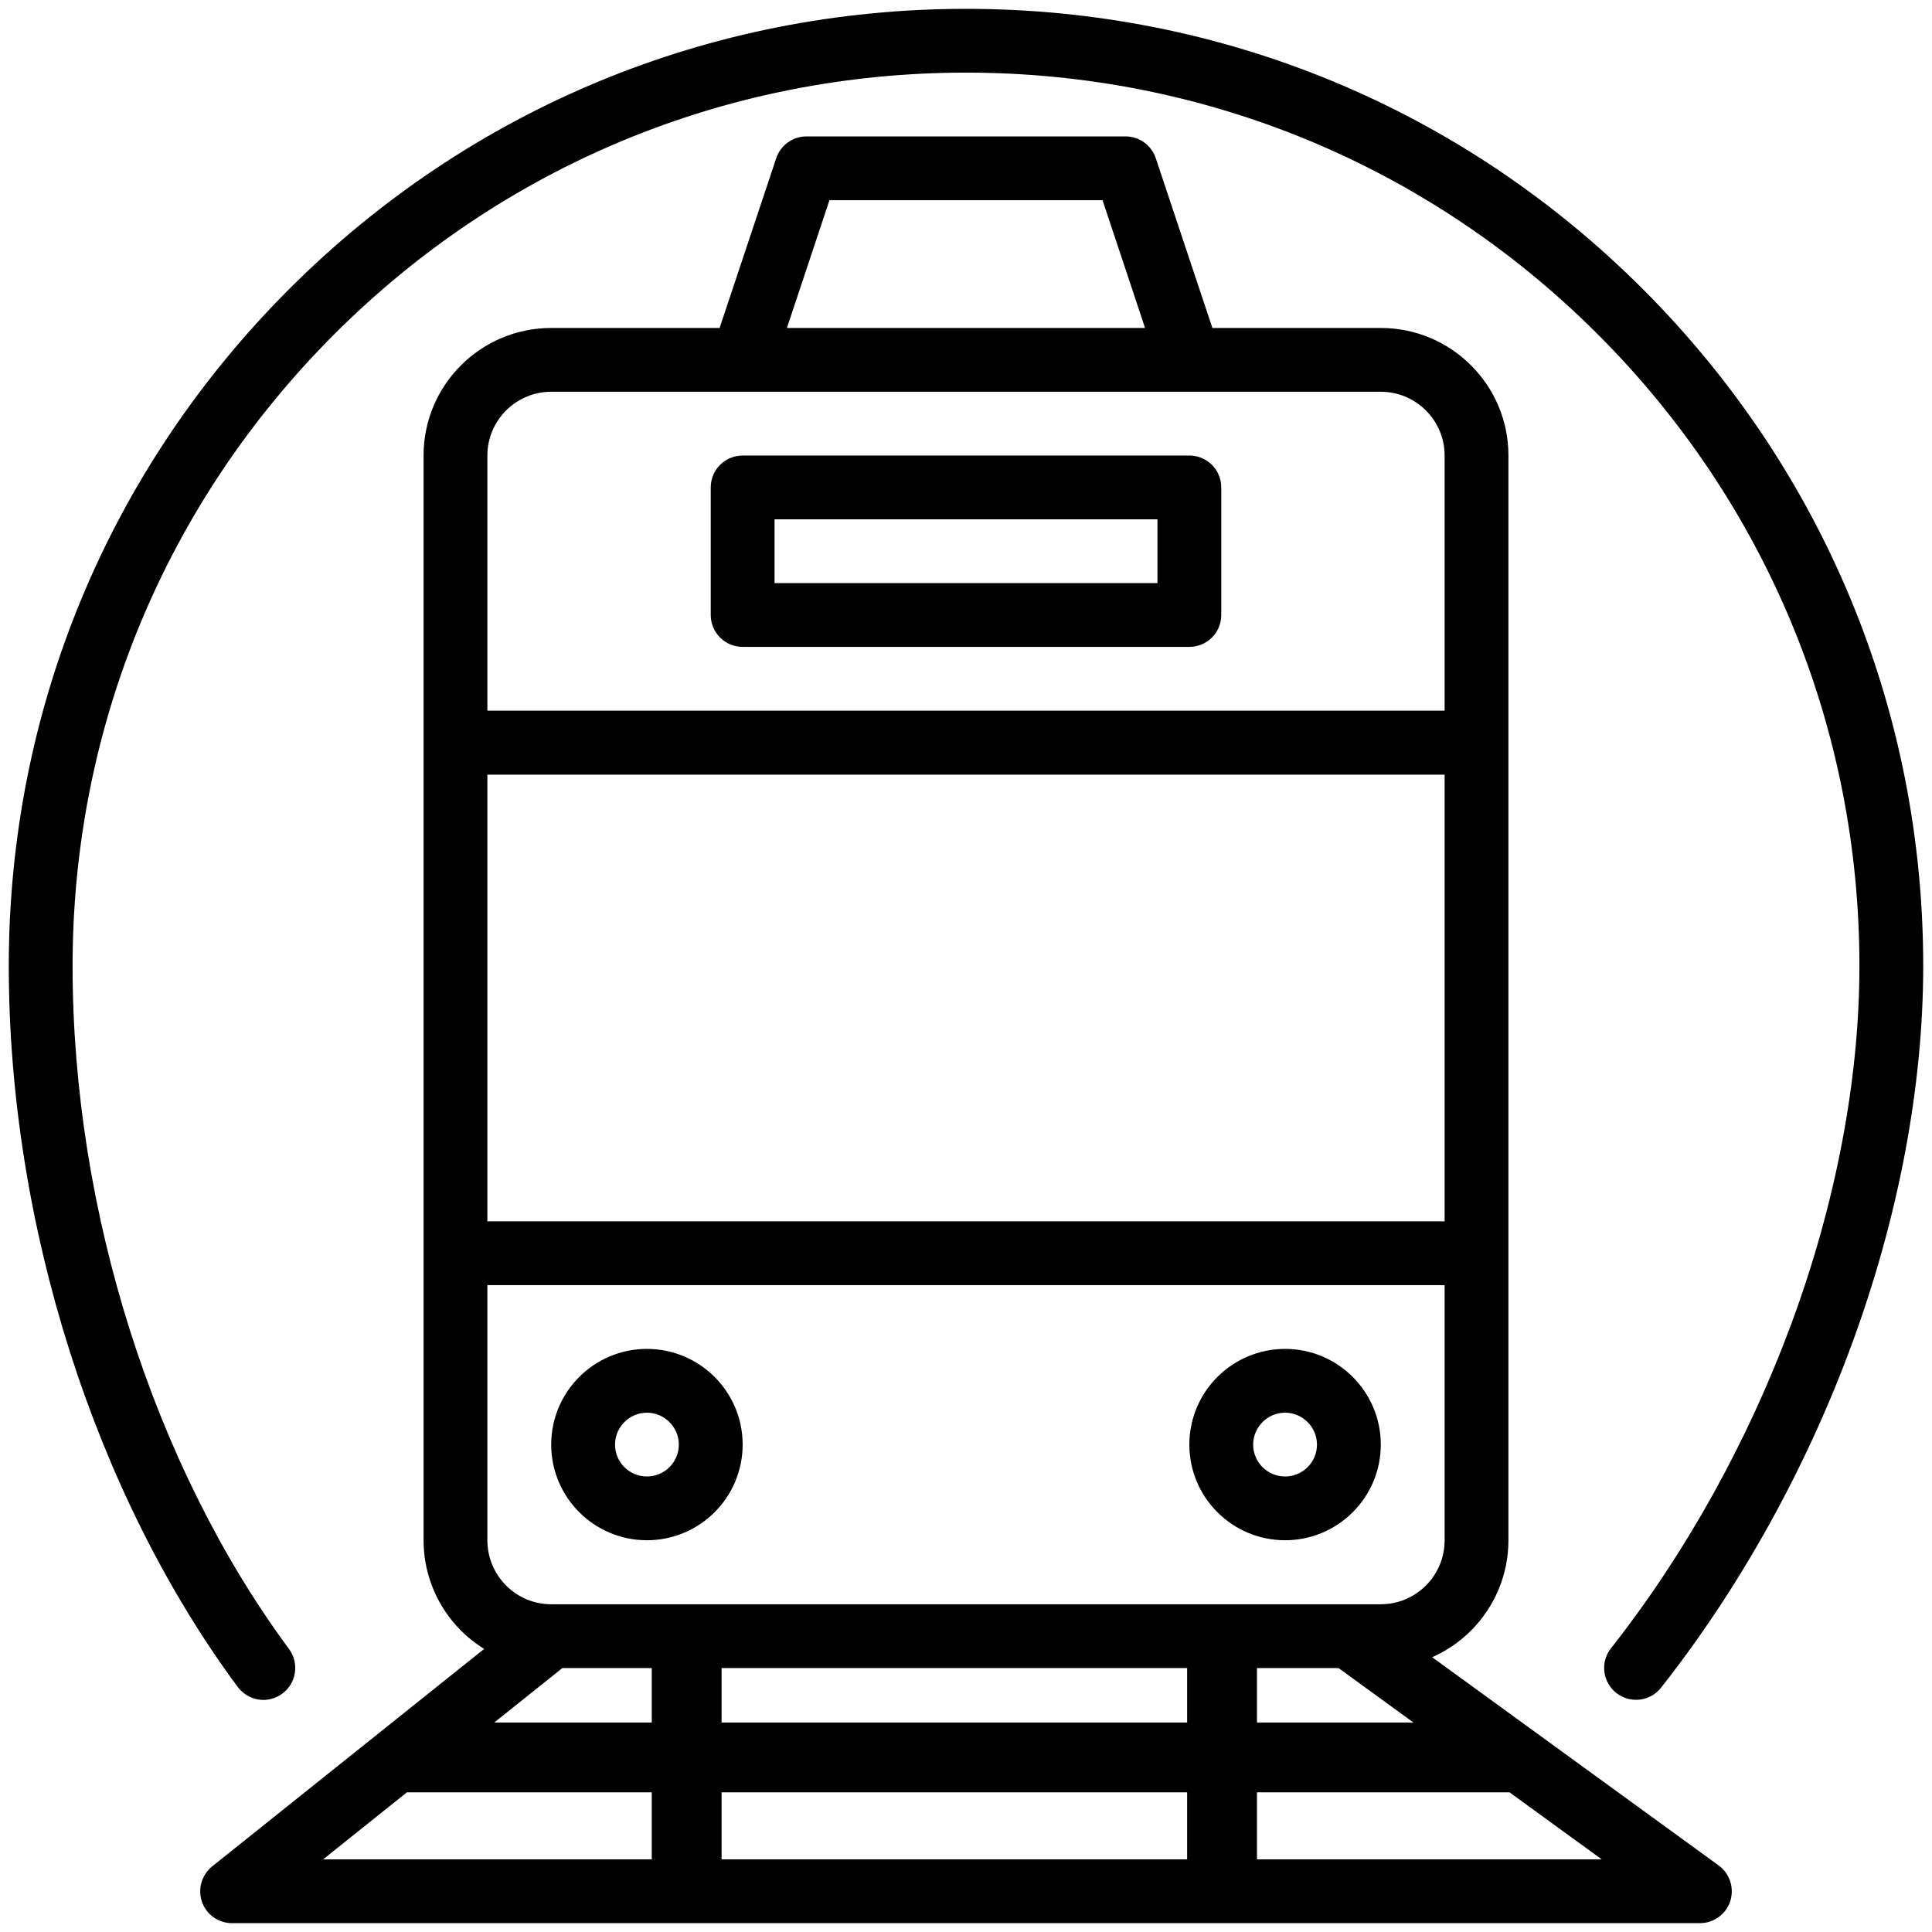 <svg id="SvgjsSvg1026" xmlns="http://www.w3.org/2000/svg" version="1.1" xmlns:xlink="http://www.w3.org/1999/xlink" xmlns:svgjs="http://svgjs.com/svgjs" width="83" height="83" viewBox="0 0 83 83"><title>transportation</title><desc>Created with Avocode.</desc><defs id="SvgjsDefs1027"></defs><path id="SvgjsPath1028" d="M309.028 1194.62H245.972C245.39 1194.62 244.872 1194.26 244.679 1193.71C244.486 1193.16 244.662 1192.55 245.116 1192.18L258.824 1181.22C259.067 1181.02 259.369 1180.92 259.68 1180.92H293.949C294.239 1180.92 294.521 1181.01 294.755 1181.18L309.834 1192.14C310.314 1192.49 310.515 1193.11 310.331 1193.68C310.148 1194.24 309.621 1194.62 309.028 1194.62ZM249.88 1191.88H304.812L293.503 1183.66H260.161ZM264 1193V1182H267V1193ZM287 1193V1182H290V1193ZM253 1189V1186H301V1189ZM295.32 1183.66H259.68C256.657 1183.66 254.197 1181.2 254.197 1178.17V1165.84C254.197 1165.08 254.811 1164.47 255.568 1164.47H299.432C300.189 1164.47 300.803 1165.08 300.803 1165.84V1178.17C300.803 1181.2 298.343 1183.66 295.32 1183.66ZM256.938 1167.21V1178.17C256.938 1179.69 258.168 1180.92 259.68 1180.92H295.32C296.832 1180.92 298.062 1179.69 298.062 1178.17V1167.21ZM299.432 1145.28H255.568C254.811 1145.28 254.197 1144.66 254.197 1143.91V1131.57C254.197 1128.54 256.657 1126.09 259.68 1126.09H295.32C298.343 1126.09 300.803 1128.54 300.803 1131.57V1143.91C300.803 1144.66 300.189 1145.28 299.432 1145.28ZM256.938 1142.53H298.062V1131.57C298.062 1130.06 296.832 1128.83 295.32 1128.83H259.68C258.168 1128.83 256.938 1130.06 256.938 1131.57ZM299.432 1167.21H255.568C254.811 1167.21 254.197 1166.59 254.197 1165.84V1143.91C254.197 1143.15 254.811 1142.53 255.568 1142.53H299.432C300.189 1142.53 300.803 1143.15 300.803 1143.91V1165.84C300.803 1166.59 300.189 1167.21 299.432 1167.21ZM256.938 1164.47H298.062V1145.28H256.938ZM287.095 1128.83H267.905C267.464 1128.83 267.05 1128.62 266.793 1128.26C266.535 1127.9 266.465 1127.44 266.604 1127.02L269.346 1118.8C269.532 1118.24 270.056 1117.86 270.646 1117.86H284.354C284.944 1117.86 285.468 1118.24 285.654 1118.8L288.396 1127.02C288.535 1127.44 288.465 1127.9 288.207 1128.26C287.95 1128.62 287.536 1128.83 287.095 1128.83ZM269.806 1126.09H285.193L283.366 1120.6H271.634ZM263.792 1178.17C261.525 1178.17 259.68 1176.33 259.68 1174.06C259.68 1171.79 261.525 1169.95 263.792 1169.95C266.06 1169.95 267.905 1171.79 267.905 1174.06C267.905 1176.33 266.06 1178.17 263.792 1178.17ZM263.792 1172.69C263.037 1172.69 262.422 1173.31 262.422 1174.06C262.422 1174.82 263.037 1175.43 263.792 1175.43C264.548 1175.43 265.163 1174.82 265.163 1174.06C265.163 1173.31 264.548 1172.69 263.792 1172.69ZM291.208 1178.17C288.94 1178.17 287.095 1176.33 287.095 1174.06C287.095 1171.79 288.94 1169.95 291.208 1169.95C293.475 1169.95 295.32 1171.79 295.32 1174.06C295.32 1176.33 293.475 1178.17 291.208 1178.17ZM291.208 1172.69C290.452 1172.69 289.837 1173.31 289.837 1174.06C289.837 1174.82 290.452 1175.43 291.208 1175.43C291.963 1175.43 292.578 1174.82 292.578 1174.06C292.578 1173.31 291.963 1172.69 291.208 1172.69ZM287.095 1139.79H267.905C267.148 1139.79 266.534 1139.18 266.534 1138.42V1132.94C266.534 1132.18 267.148 1131.57 267.905 1131.57H287.095C287.852 1131.57 288.466 1132.18 288.466 1132.94V1138.42C288.466 1139.18 287.852 1139.79 287.095 1139.79ZM269.275 1137.05H285.725V1134.31H269.275ZM247.314 1185.03C246.894 1185.03 246.48 1184.83 246.211 1184.47C240.053 1176.15 236.377 1164.57 236.377 1153.5C236.377 1142.52 240.655 1132.19 248.422 1124.42C256.189 1116.65 266.516 1112.38 277.5 1112.38C288.484 1112.38 298.811 1116.65 306.578 1124.42C314.345 1132.19 318.623 1142.52 318.623 1153.5C318.623 1158.71 317.548 1164.37 315.514 1169.86C313.548 1175.17 310.729 1180.23 307.363 1184.5C306.894 1185.1 306.032 1185.2 305.437 1184.73C304.843 1184.26 304.741 1183.4 305.21 1182.81C308.401 1178.76 311.075 1173.95 312.943 1168.91C314.865 1163.72 315.882 1158.39 315.882 1153.5C315.882 1143.25 311.889 1133.61 304.64 1126.36C297.39 1119.11 287.752 1115.12 277.5 1115.12C267.248 1115.12 257.61 1119.11 250.36 1126.36C243.111 1133.61 239.118 1143.25 239.118 1153.5C239.118 1164 242.594 1174.97 248.415 1182.84C248.865 1183.45 248.737 1184.31 248.128 1184.76C247.883 1184.94 247.597 1185.03 247.314 1185.03Z " fill="#000000" fill-opacity="1" transform="matrix(1,0,0,1,-236,-1112)"></path></svg>